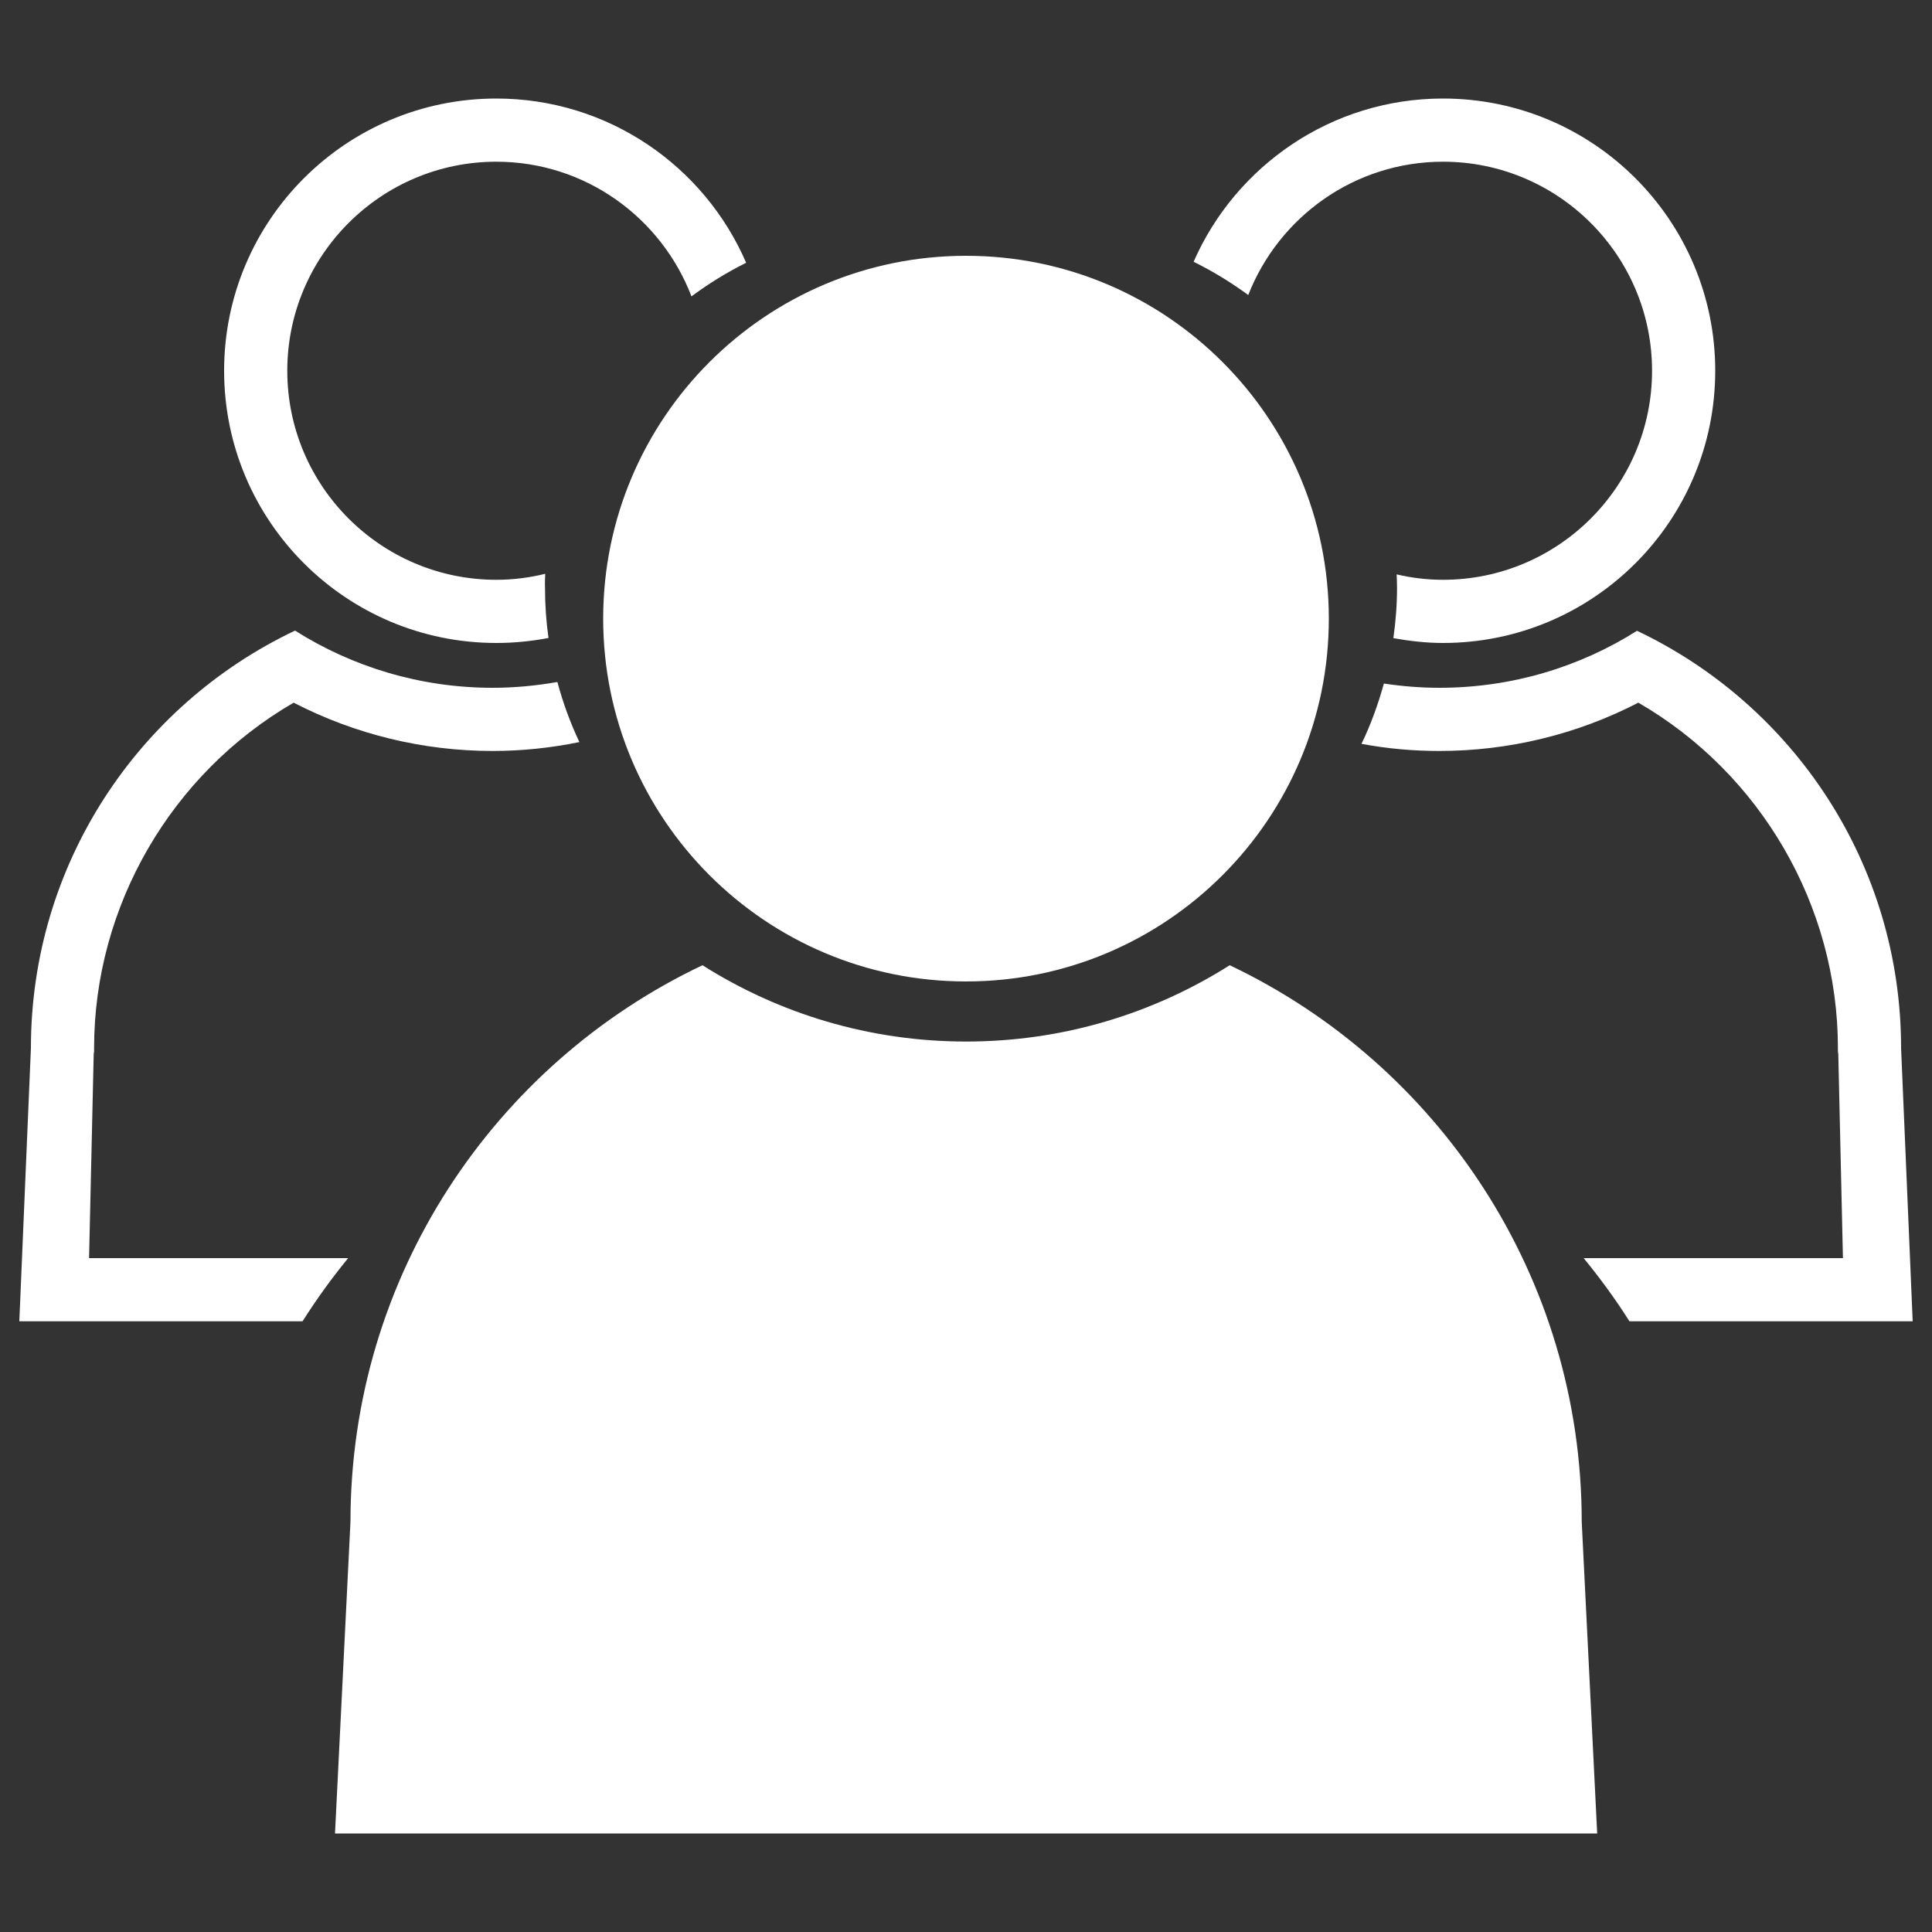 <?xml version="1.0" encoding="utf-8"?>
<!-- Svg Vector Icons : http://www.onlinewebfonts.com/icon -->
<!DOCTYPE svg PUBLIC "-//W3C//DTD SVG 1.1//EN" "http://www.w3.org/Graphics/SVG/1.1/DTD/svg11.dtd">
<svg version="1.1" xmlns="http://www.w3.org/2000/svg" xmlns:xlink="http://www.w3.org/1999/xlink" x="0px" y="0px" viewBox="0 0 1000 1000" enable-background="new 0 0 1000 1000" xml:space="preserve">
<rect x="0" y="0" width="1000" height="1000" fill="#333333" stroke="none"/>
<g><path fill="white" d="M282.2,297c-8.1,2-16.6,3.1-25.3,3.1c-59.7,0-108.2-48.5-108.2-108.2c0-59.7,48.5-108.2,108.2-108.2c46.1,0,85.4,29,101,69.7c8.9-6.6,18.3-12.4,28.3-17.4c-21.6-50-71.4-85-129.3-85C179.1,51,116,114.1,116,191.9c0,77.8,63.1,140.9,140.9,140.9c9.2,0,18.2-0.9,27-2.6c-1.2-8.5-1.8-17.1-1.8-25.9C282,301.7,282.1,299.3,282.2,297z"/><path fill="white" d="M46.1,651.2l2.4-105.5l0.2-1.6v-1.6c0-73.7,40.1-142.2,103.3-178.8c31.8,16.4,67,25,103,25c15.2,0,30.2-1.6,44.9-4.6c-4.7-9.9-8.5-20.3-11.4-31.1c-10.9,1.9-22,3-33.5,3c-37.6,0-72.7-10.9-102.3-29.6C71.8,364.8,16,447.1,16,542.5l-6,141.4h146.6c7.2-11.4,15.1-22.3,23.6-32.7L46.1,651.2L46.1,651.2z"/><path fill="white" d="M746.9,83.7c59.7,0,108.2,48.5,108.2,108.2c0,59.7-48.5,108.2-108.2,108.2c-8.3,0-16.3-1-24-2.8c0.1,2.3,0.2,4.6,0.2,6.9c0,8.9-0.7,17.6-1.9,26.1c8.4,1.5,16.9,2.5,25.7,2.5c77.8,0,140.9-63.1,140.9-140.9c0-77.8-63.1-140.9-140.9-140.9c-57.7,0-107.3,34.8-129.1,84.5c10,4.9,19.4,10.7,28.3,17.2C661.9,112.3,701.1,83.7,746.9,83.7z"/><path fill="white" d="M745,388.7c36,0,71.3-8.6,103-25c63.3,36.6,103.3,105.1,103.3,178.8v1.6l0.2,1.6l2.4,105.5H819.7c8.5,10.4,16.5,21.3,23.7,32.7H990l-6-141.4c0-95.4-55.9-177.7-136.7-216C817.7,345.2,782.6,356,745,356c-9.8,0-19.3-0.8-28.7-2.2c-3,10.8-6.8,21.3-11.6,31.2C717.9,387.5,731.4,388.7,745,388.7z"/><path fill="white" d="M818.7,787.7c0-127.2-74.5-236.9-182.2-288.1c-39.5,25-86.3,39.5-136.4,39.5c-50.2,0-97-14.5-136.5-39.5c-107.7,51.1-182.2,160.9-182.2,288.1l-8,161.3h653.3L818.7,787.7z"/><path fill="white" d="M312.2,320.2C312.2,423.9,396.3,508,500,508c103.7,0,187.8-84.1,187.8-187.8c0-103.7-84.1-187.8-187.8-187.8C396.3,132.4,312.2,216.5,312.2,320.2z"/></g>
</svg>